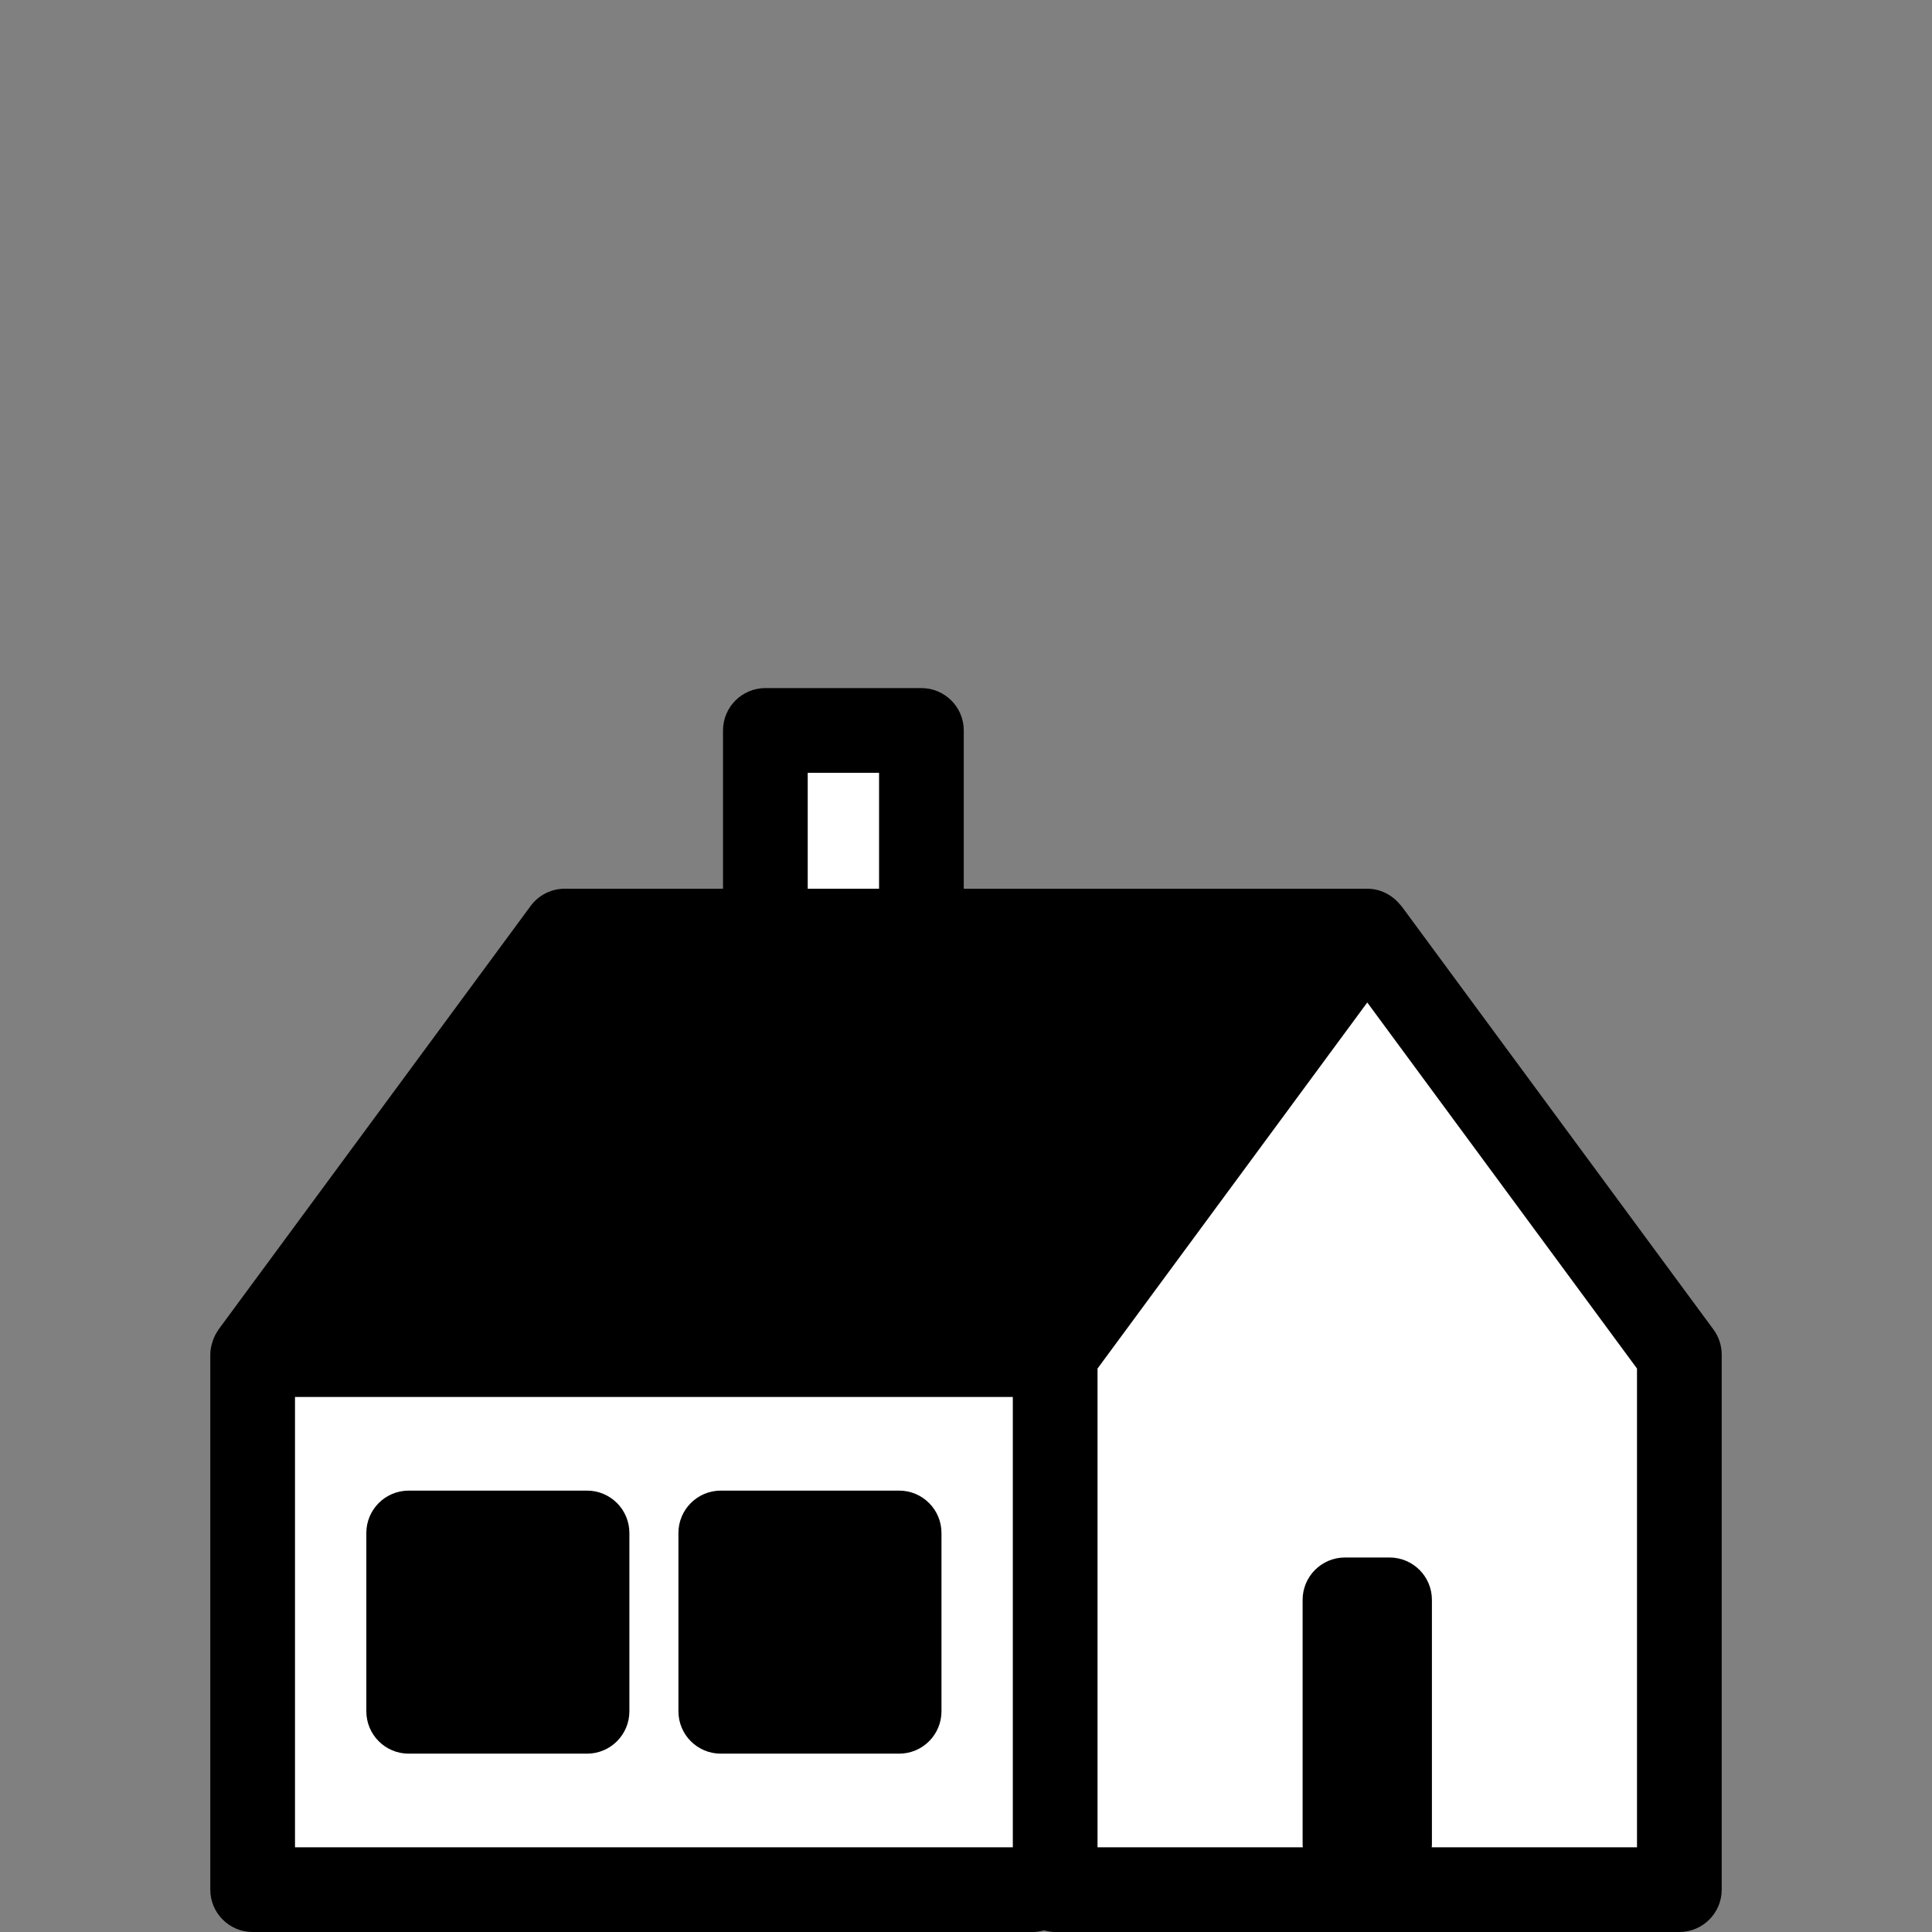 <?xml version="1.0" encoding="utf-8"?>
<!-- Generator: Adobe Illustrator 16.0.0, SVG Export Plug-In . SVG Version: 6.00 Build 0)  -->
<!DOCTYPE svg PUBLIC "-//W3C//DTD SVG 1.1//EN" "http://www.w3.org/Graphics/SVG/1.1/DTD/svg11.dtd">
<svg version="1.1" id="Layer_1" xmlns="http://www.w3.org/2000/svg" xmlns:xlink="http://www.w3.org/1999/xlink" x="0px" y="0px"
	 width="520px" height="520px" viewBox="0 0 520 520" enable-background="new 0 0 520 520" xml:space="preserve">
<rect x="0" y="0" width="520" height="520" fill="#808080" stroke="none"/>
<polygon fill="#FFFFFF" points="204.5,250.6 204.5,196.1 246.5,196.1 246.5,250.6 366.5,250.6 450.5,362.1 450.5,505.101 
	68.5,505.101 68.5,364.1 "/>
<path d="M461.18,357.838l-84-114c-0.096-0.126-0.221-0.21-0.316-0.33c-0.441-0.552-0.924-1.056-1.457-1.512
	c-0.049-0.036-0.09-0.072-0.141-0.113c-1.979-1.65-4.486-2.683-7.266-2.683H259.4v-42.6c0-6.293-5.105-11.4-11.4-11.4h-42
	c-6.293,0-11.4,5.107-11.4,11.4v42.6H152c-3.624,0-7.026,1.722-9.18,4.638l-84,114c-0.03,0.049-0.042,0.103-0.078,0.15
	c-0.612,0.852-1.08,1.787-1.44,2.789c-0.072,0.203-0.126,0.408-0.192,0.617c-0.3,1.027-0.51,2.082-0.51,3.205v144.001
	C56.6,514.894,61.706,520,68,520h210c1.045,0,2.041-0.188,3-0.45c0.961,0.264,1.957,0.45,3,0.45h168c6.295,0,11.4-5.106,11.4-11.399
	V364.6C463.4,362.164,462.621,359.793,461.18,357.838z M217.4,208h19.2v31.2h-19.2V208z M272.6,497.2H79.4V376h193.2V497.2z
	 M440.6,497.2h-55.26c0.012-0.203,0.062-0.395,0.062-0.6V430.6c0-6.293-5.107-11.399-11.4-11.399h-12
	c-6.295,0-11.4,5.106-11.4,11.399v66.001c0,0.205,0.049,0.396,0.061,0.6H295.4V368.35l72.6-98.53l72.6,98.524V497.2z M110,472h48
	c6.294,0,11.4-5.104,11.4-11.399V412.6c0-6.293-5.105-11.399-11.4-11.399h-48c-6.294,0-11.4,5.106-11.4,11.399v48.001
	C98.6,466.896,103.706,472,110,472z M194,472h48c6.295,0,11.4-5.104,11.4-11.399V412.6c0-6.293-5.105-11.399-11.4-11.399h-48
	c-6.293,0-11.399,5.106-11.399,11.399v48.001C182.6,466.896,187.707,472,194,472z"/>
</svg>
